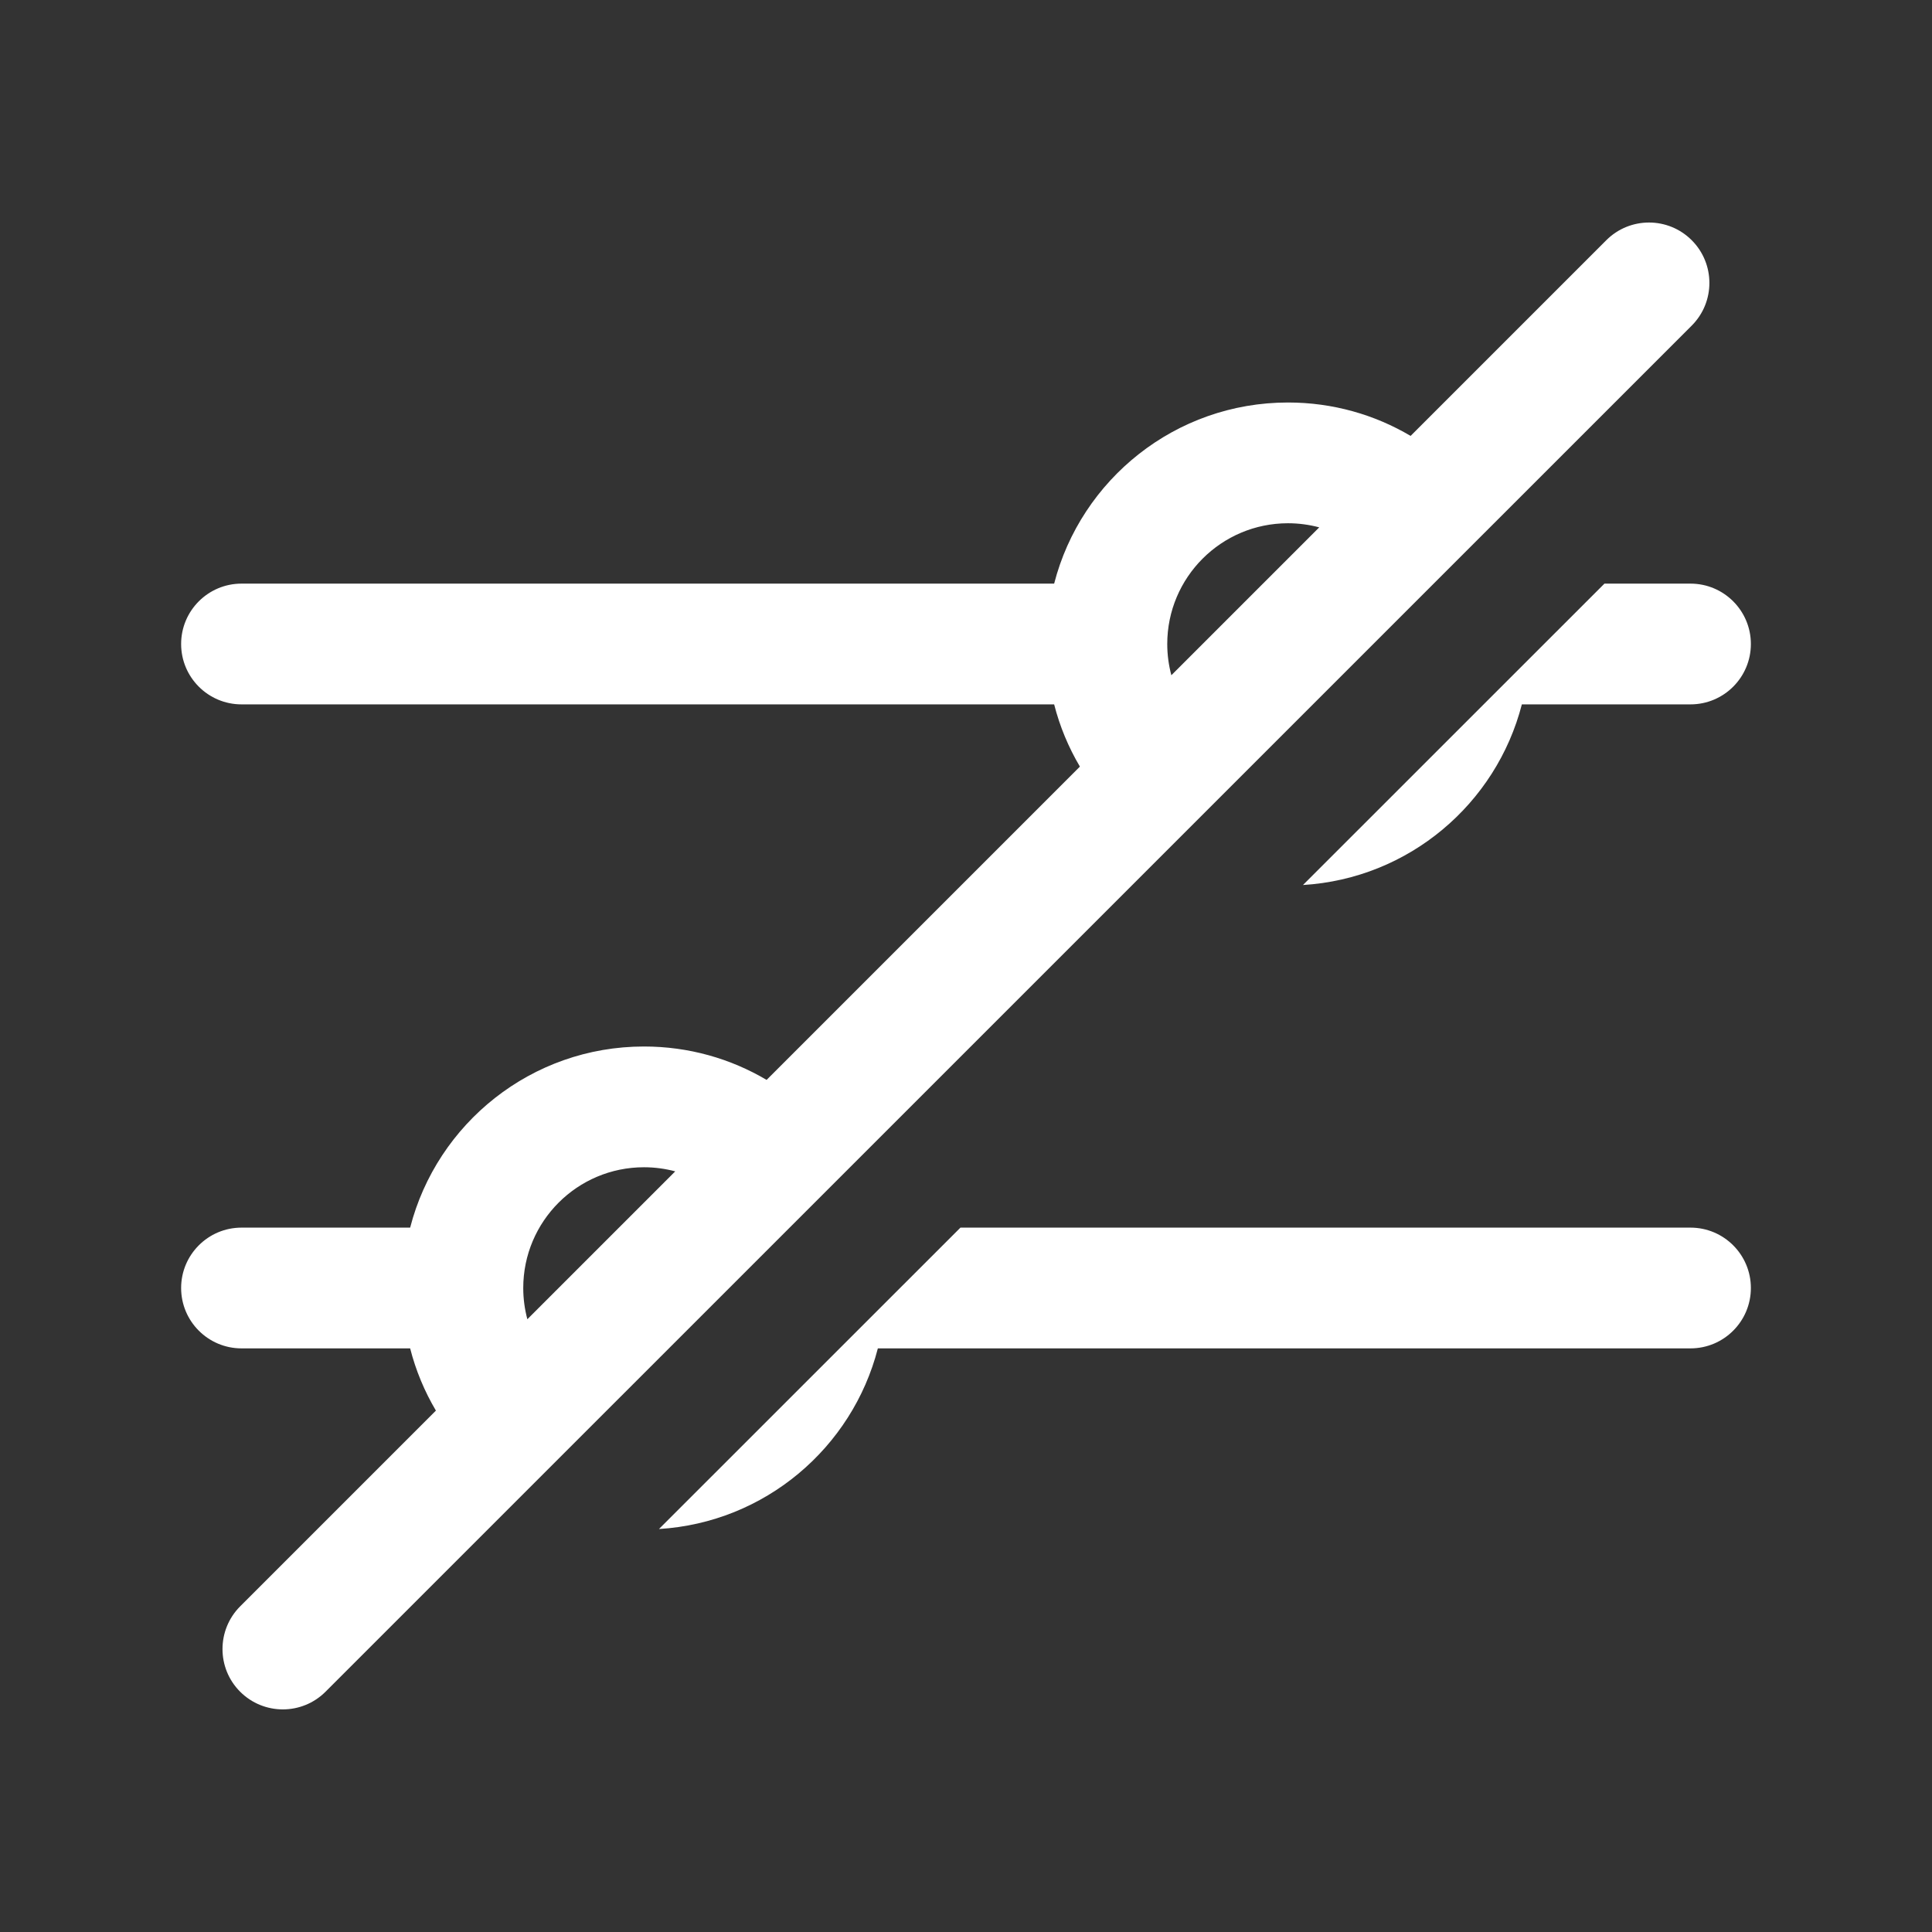 <svg width="24" height="24" viewBox="0 0 24 24" fill="none" xmlns="http://www.w3.org/2000/svg">
<rect x="0" y="0" width="24" height="24" fill="#333333" stroke="none"/>
<path fill-rule="evenodd" clip-rule="evenodd" d="M21.015 4.045C21.308 3.752 21.308 3.277 21.015 2.984C20.722 2.691 20.247 2.691 19.954 2.984L17.523 5.415C17.077 5.151 16.556 5 16 5C14.602 5 13.428 5.956 13.095 7.25H3C2.586 7.25 2.25 7.586 2.25 8C2.25 8.414 2.586 8.75 3 8.75H13.095C13.165 9.025 13.274 9.285 13.415 9.523L9.523 13.415C9.077 13.151 8.556 13 8 13C6.602 13 5.428 13.956 5.095 15.25H3C2.586 15.25 2.25 15.586 2.25 16C2.25 16.414 2.586 16.75 3 16.75H5.095C5.165 17.025 5.274 17.285 5.415 17.523L2.983 19.955C2.691 20.248 2.691 20.723 2.983 21.015C3.276 21.308 3.751 21.308 4.044 21.015L21.015 4.045ZM6.551 16.388L8.388 14.551C8.264 14.518 8.134 14.5 8 14.5C7.172 14.5 6.5 15.172 6.5 16C6.5 16.134 6.518 16.264 6.551 16.388ZM14.551 8.388L16.388 6.551C16.264 6.518 16.134 6.5 16 6.5C15.172 6.5 14.5 7.172 14.5 8C14.5 8.134 14.518 8.264 14.551 8.388ZM11.931 15.25L8.186 18.994C9.501 18.914 10.587 17.986 10.905 16.75H21C21.414 16.75 21.75 16.414 21.75 16C21.75 15.586 21.414 15.25 21 15.25H11.931ZM19.931 7.25L16.186 10.994C17.501 10.914 18.587 9.986 18.905 8.75H21C21.414 8.75 21.75 8.414 21.75 8C21.75 7.586 21.414 7.25 21 7.25H19.931Z" fill="white"/>
</svg>
